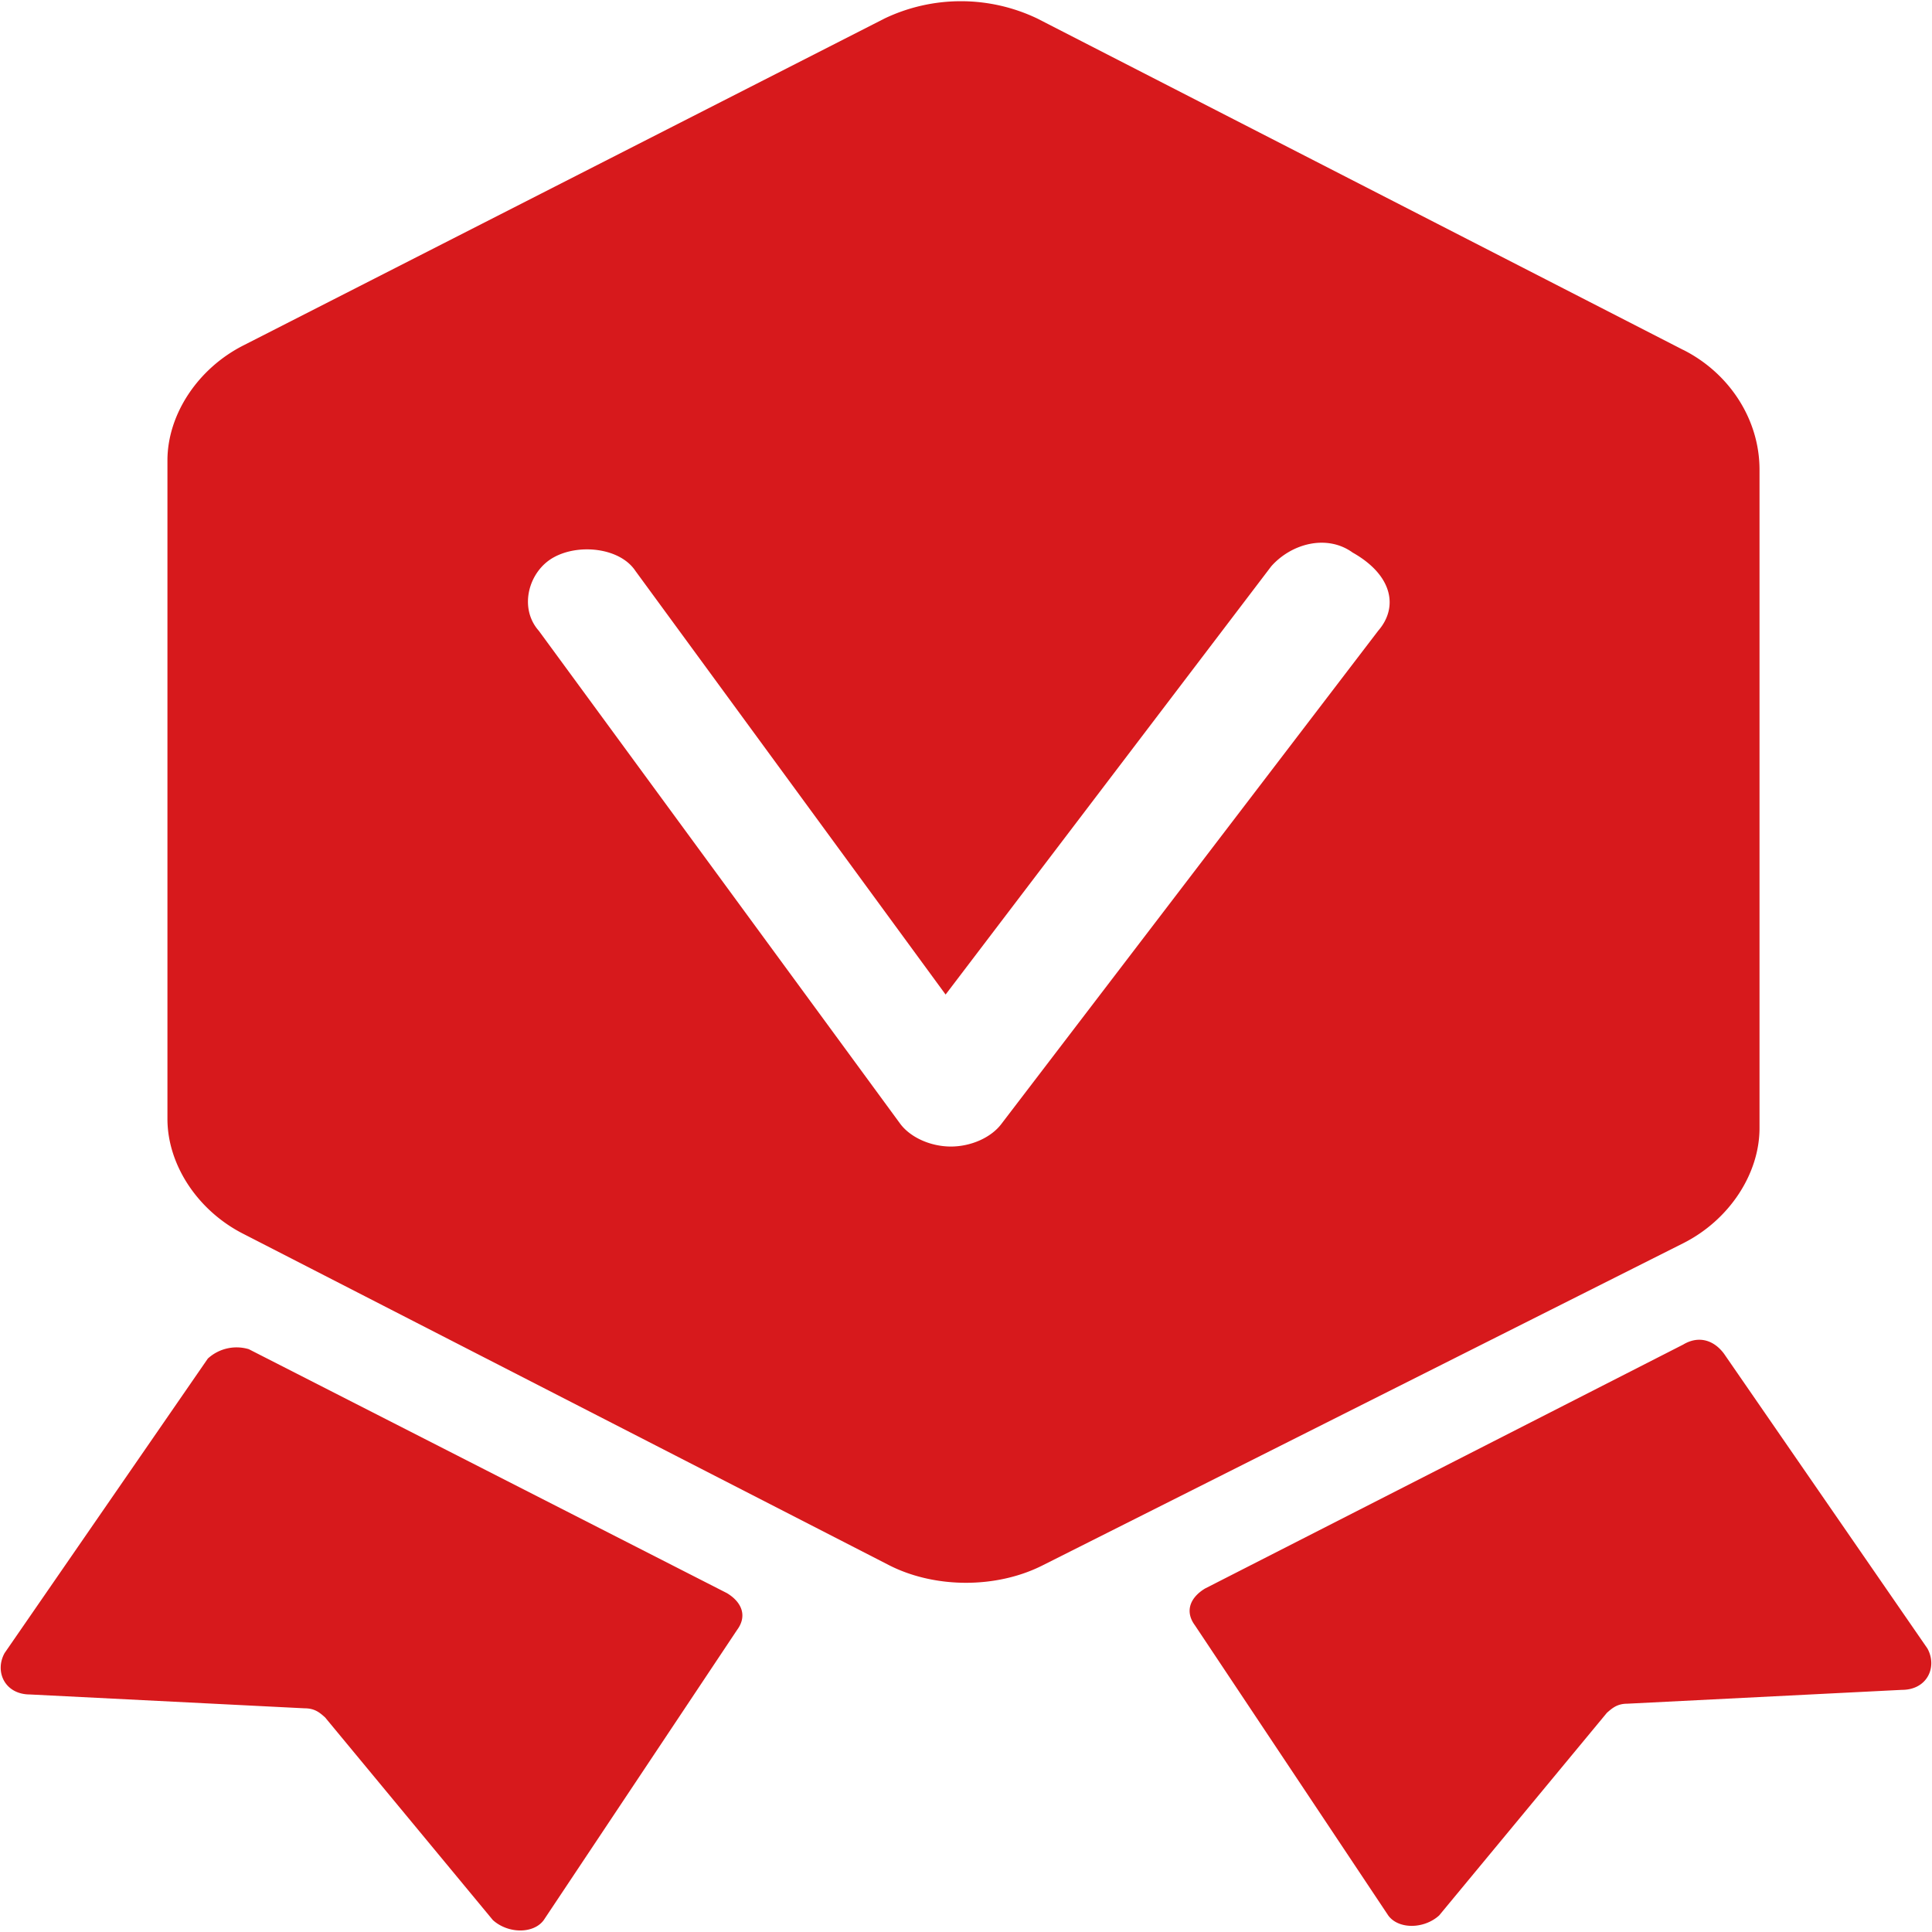 <?xml version="1.0" standalone="no"?><!DOCTYPE svg PUBLIC "-//W3C//DTD SVG 1.1//EN" "http://www.w3.org/Graphics/SVG/1.1/DTD/svg11.dtd"><svg t="1610440875805" class="icon" viewBox="0 0 1024 1024" version="1.1" xmlns="http://www.w3.org/2000/svg" p-id="2124" xmlns:xlink="http://www.w3.org/1999/xlink" width="200" height="200"><defs><style type="text/css"></style></defs><path d="M110.251 719.929L2.446 876.146c-5.404 9.728 0 21.959 13.483 21.959l145.579 7.339c5.404 0 8.078 2.389 10.809 4.836l88.917 107.406c8.135 7.339 21.618 7.339 26.965 0l102.457-153.771c5.404-7.282 2.731-14.62-5.348-19.513L131.868 715.093a22.528 22.528 0 0 0-21.618 4.892z m803.499-2.446l107.804 156.217c5.404 9.728 0 21.959-13.483 21.959l-145.579 7.339c-5.404 0-8.078 2.446-10.809 4.836l-88.917 107.406c-8.135 7.339-21.618 7.339-26.965 0l-102.457-153.771c-5.404-7.282-2.731-14.62 5.348-19.513l253.44-129.308c8.135-4.892 16.213-2.446 21.618 4.836z m-21.618-532.025L549.717 9.785a93.924 93.924 0 0 0-80.839 0L129.138 183.012c-24.235 12.231-40.391 36.636-40.391 61.042v348.956c0 24.462 16.156 48.811 40.391 61.042l342.471 175.73c24.235 12.174 56.548 12.174 80.782 0l339.74-170.837c24.292-12.231 40.448-36.636 40.448-61.042V248.946c0-26.852-16.156-51.257-40.391-63.488zM730.453 334.336l-199.509 261.12c-5.404 7.396-16.213 12.231-26.965 12.231-10.809 0-21.618-4.892-26.965-12.231l-191.431-261.12c-10.809-12.174-5.404-31.744 8.078-39.026 13.483-7.339 35.044-4.892 43.122 7.282L501.191 527.132l172.601-226.987c10.809-12.174 29.582-17.067 43.122-7.282 21.561 12.174 24.235 29.298 13.483 41.529z" fill="#d7191c" p-id="2125"></path></svg>